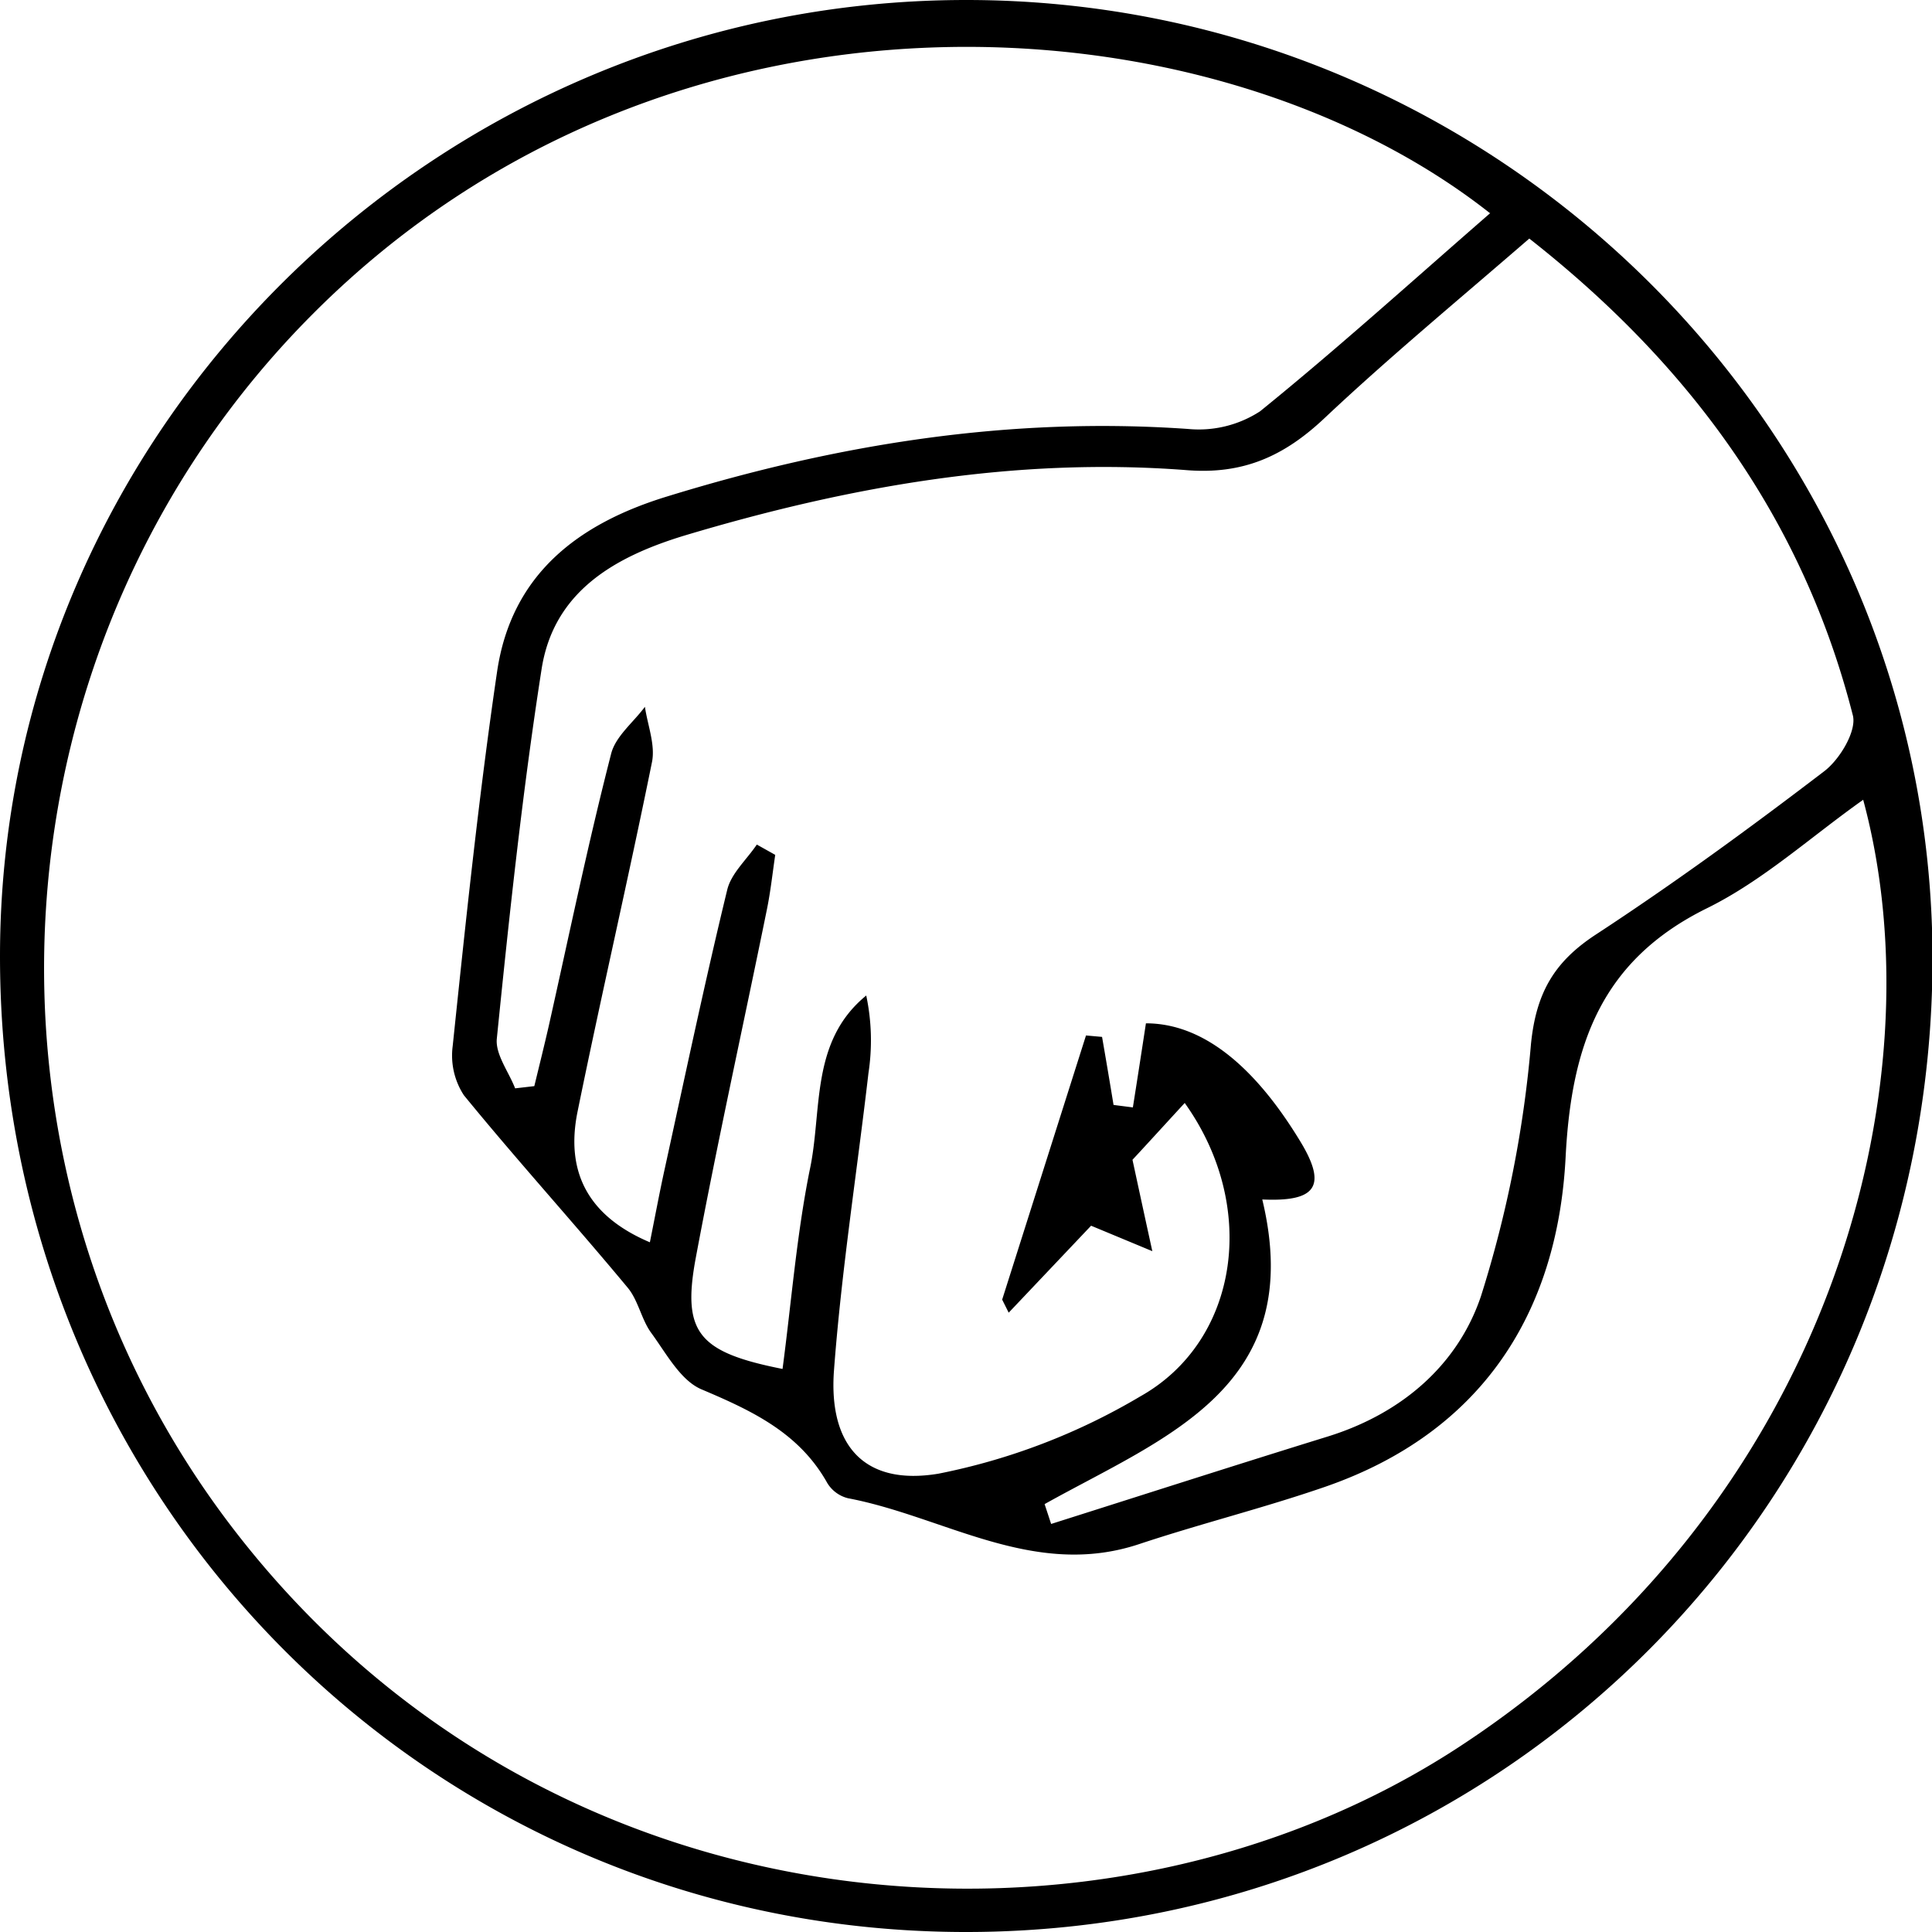 <svg xmlns="http://www.w3.org/2000/svg" viewBox="0 0 147.96 147.96"><title>rock</title><g id="Layer_2" data-name="Layer 2"><g id="Layer_1-2" data-name="Layer 1"><path d="M74,0C114.67,0,147.92,33,148,73.34c0,41.38-32.72,74.49-73.79,74.62C33,148.08,0,114.87,0,73.24,0,33,33.35,0,74,0Zm40.1,16.32C92.79-.47,51.22-3.26,24,24c-25,25-27.63,65.38-5.93,93.35,24.23,31.23,66.58,34.12,93.62,16.47,28.43-18.56,36.92-50.65,31-72.57-4,2.83-7.65,6.17-11.91,8.28-8.16,4-10.44,10.5-10.88,19.1-.62,12-6.49,21.11-18.43,25.24-4.69,1.62-9.53,2.82-14.25,4.39-8.06,2.67-14.89-2.12-22.28-3.52a2.58,2.58,0,0,1-1.58-1.16c-2.16-3.86-5.77-5.54-9.64-7.18-1.6-.68-2.69-2.74-3.83-4.3-.75-1-1-2.48-1.79-3.45-4.15-5-8.49-9.77-12.58-14.78a5.57,5.57,0,0,1-.85-3.77c1-9.57,2-19.15,3.4-28.67C39.17,44,44.25,40.1,51.16,38c13-4,26.18-6.1,39.81-5.15a8.61,8.61,0,0,0,5.53-1.35C102.45,26.68,108.12,21.55,114.13,16.32ZM80,115.19l.5,1.52c7.07-2.24,14.12-4.51,21.2-6.7,5.63-1.75,9.94-5.46,11.72-10.75a89.11,89.11,0,0,0,3.83-19.33c.4-3.92,1.79-6.29,5-8.38,6-3.93,11.77-8.14,17.45-12.48,1.19-.9,2.5-3.08,2.2-4.28-3.82-15-12.43-26.82-24.78-36.52C111.66,23,106.4,27.35,101.46,32c-3.09,2.92-6.24,4.37-10.65,4-13.1-1-25.84,1.26-38.34,5-5.35,1.62-10.09,4.28-11,10.29C40,60.72,39,70.13,38.05,79.53c-.13,1.21.91,2.55,1.4,3.82l1.47-.17c.37-1.53.75-3.05,1.1-4.58,1.57-7,3-13.94,4.78-20.86.33-1.34,1.7-2.41,2.59-3.61.21,1.42.81,2.92.54,4.24-1.81,8.94-3.88,17.83-5.7,26.77-.94,4.63.82,8,5.54,10,.42-2.09.75-3.87,1.14-5.64,1.56-7.12,3.06-14.26,4.78-21.34.3-1.27,1.49-2.32,2.27-3.48l1.41.79c-.21,1.42-.36,2.84-.65,4.24-1.82,8.94-3.8,17.85-5.47,26.81-1,5.57.29,7.05,6.68,8.32C60.6,99.8,61,94.66,62,89.66c1-4.56,0-9.87,4.34-13.42a16.59,16.59,0,0,1,.17,5.94c-.88,7.59-2.07,15.15-2.64,22.76-.43,5.75,2.31,8.87,8,7.92a48.82,48.82,0,0,0,15.46-5.92c7.55-4.24,9.08-14.53,3.4-22.47-1.62,1.76-3.14,3.43-4,4.35.63,2.92,1.08,5,1.52,7l-4.69-1.95-6.31,6.66-.5-1,6.42-20.23,1.23.11q.45,2.59.88,5.21l1.48.19c.34-2.14.67-4.28,1-6.44,4.31,0,8.3,3.22,11.85,9.09,2.13,3.52,1,4.58-2.94,4.4C100.13,106.26,89.18,110.06,80,115.19Z"/></g></g></svg>